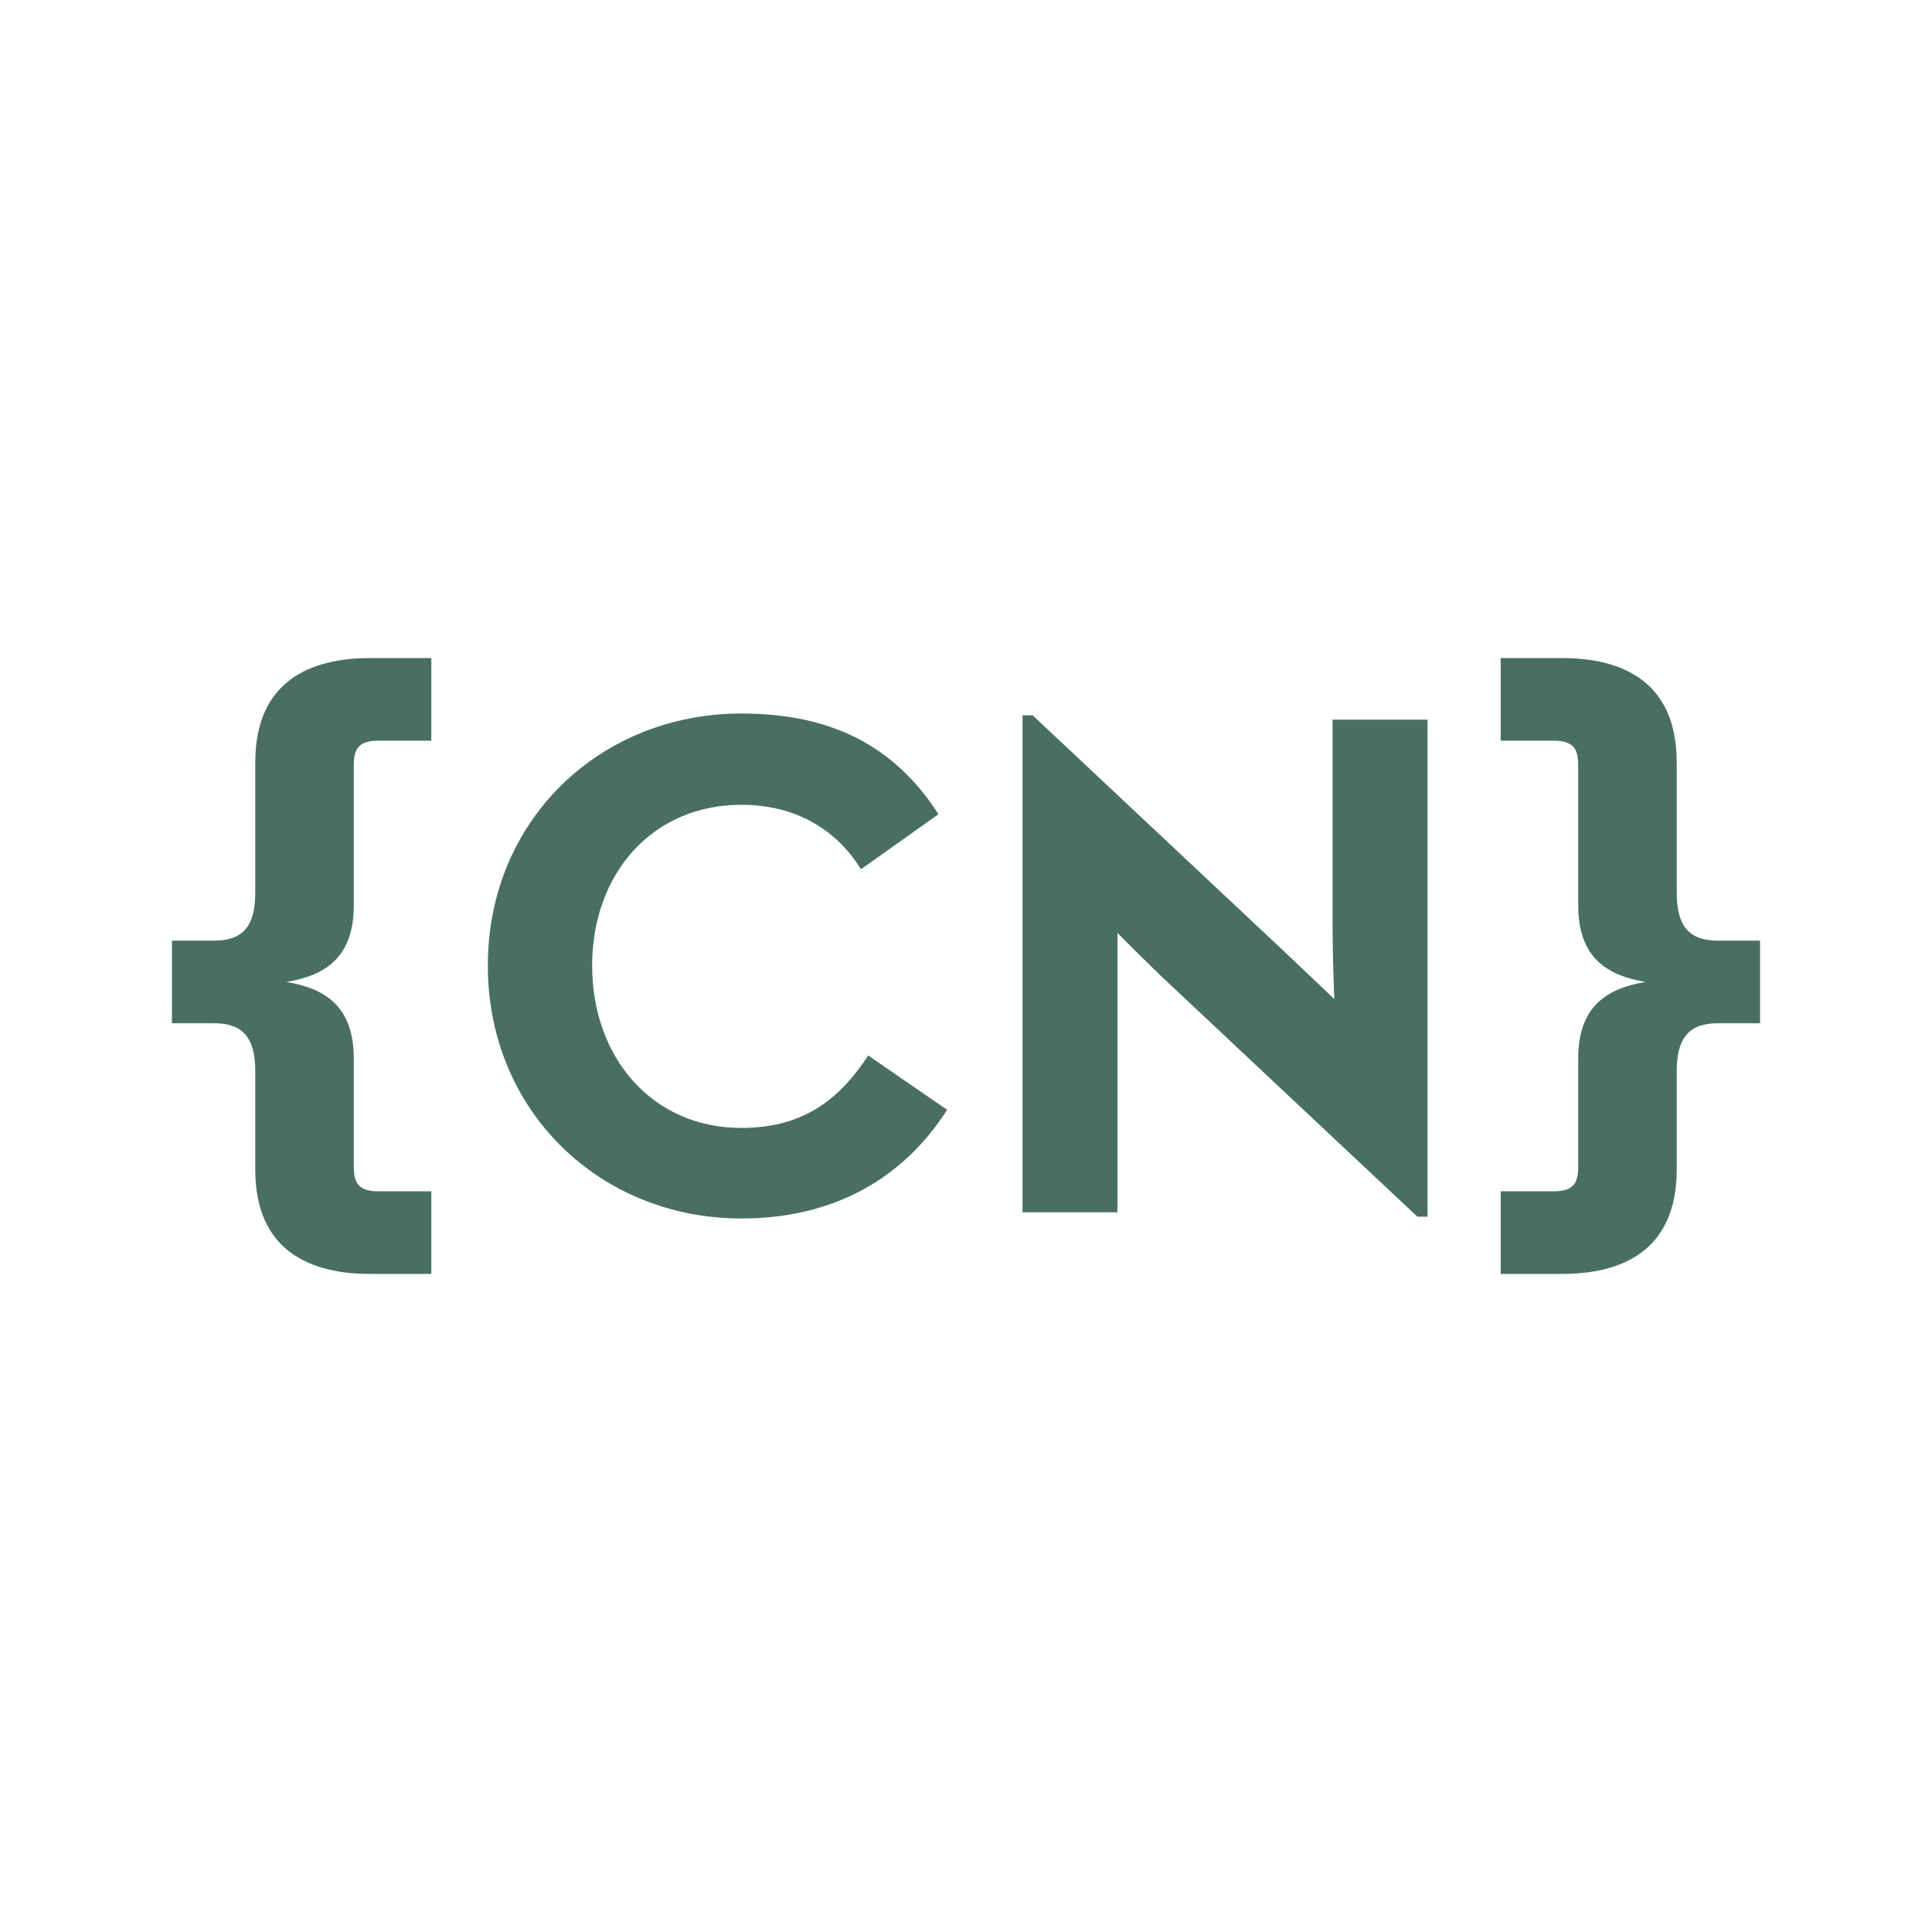 <?xml version="1.0" encoding="UTF-8" standalone="no"?><!DOCTYPE svg PUBLIC "-//W3C//DTD SVG 1.1//EN" "http://www.w3.org/Graphics/SVG/1.1/DTD/svg11.dtd"><svg width="100%" height="100%" viewBox="0 0 800 800" version="1.1" xmlns="http://www.w3.org/2000/svg" xmlns:xlink="http://www.w3.org/1999/xlink" xml:space="preserve" xmlns:serif="http://www.serif.com/" style="fill-rule:evenodd;clip-rule:evenodd;stroke-linejoin:round;stroke-miterlimit:2;"><path d="M153.1,527.5l25.5,0l0,-34.2l-21.9,0c-8.4,0 -10.2,-3.6 -10.2,-10.2l0,-44.7c0,-21.6 -11.7,-29.1 -27.9,-31.8c16.2,-2.7 27.9,-10.2 27.9,-31.8l0,-57.9c0,-6.6 1.8,-10.2 10.2,-10.2l21.9,0l0,-34.2l-25.5,-0c-24.3,-0 -47.4,9.3 -47.4,43.2l0,54c0,14.1 -5.4,19.8 -17.1,19.8l-17.4,-0l0,34.2l17.4,0c11.7,0 17.1,5.7 17.1,19.8l0,40.8c0,33.9 23.1,43.2 47.4,43.2Z" style="fill:#496f65;fill-rule:nonzero;"/><path d="M307,504.55c39.3,0 67.5,-17.4 85.2,-45l-32.7,-22.5c-11.4,17.4 -26.1,30 -52.5,30c-36.9,0 -61.8,-29.1 -61.8,-67.2c0,-38.1 24.9,-66.6 61.8,-66.6c23.4,0 39.9,11.1 49.5,26.7l32.1,-22.8c-18.3,-28.5 -44.7,-41.7 -81.6,-41.7c-58.5,0 -105,44.1 -105,104.4c0,60.3 46.5,104.7 105,104.7Z" style="fill:#496f65;fill-rule:nonzero;"/><path d="M586.9,503.8l4.2,0l0,-205.8l-39.3,0l-0,85.5c-0,14.1 0.7,30.2 0.7,30.2c-0,0 -12.1,-11.6 -22,-20.9l-102.9,-96.6l-4.2,0l-0,205.8l39.3,0l-0,-115.7c-0,0 11.1,11.3 21.3,20.9l102.9,96.6Z" style="fill:#496f65;fill-rule:nonzero;"/><path d="M621.4,527.5l25.5,0c24.3,0 47.4,-9.3 47.4,-43.2l0,-40.8c0,-14.1 5.4,-19.8 17.1,-19.8l17.4,0l0,-34.2l-17.4,0c-11.7,0 -17.1,-5.7 -17.1,-19.8l0,-54c0,-33.9 -23.1,-43.2 -47.4,-43.2l-25.5,0l0,34.2l21.9,0c8.4,0 10.2,3.6 10.2,10.2l0,57.9c0,21.6 11.7,29.1 27.9,31.8c-16.2,2.7 -27.9,10.2 -27.9,31.8l0,44.7c0,6.6 -1.8,10.2 -10.2,10.2l-21.9,0l0,34.2Z" style="fill:#496f65;fill-rule:nonzero;"/></svg>
